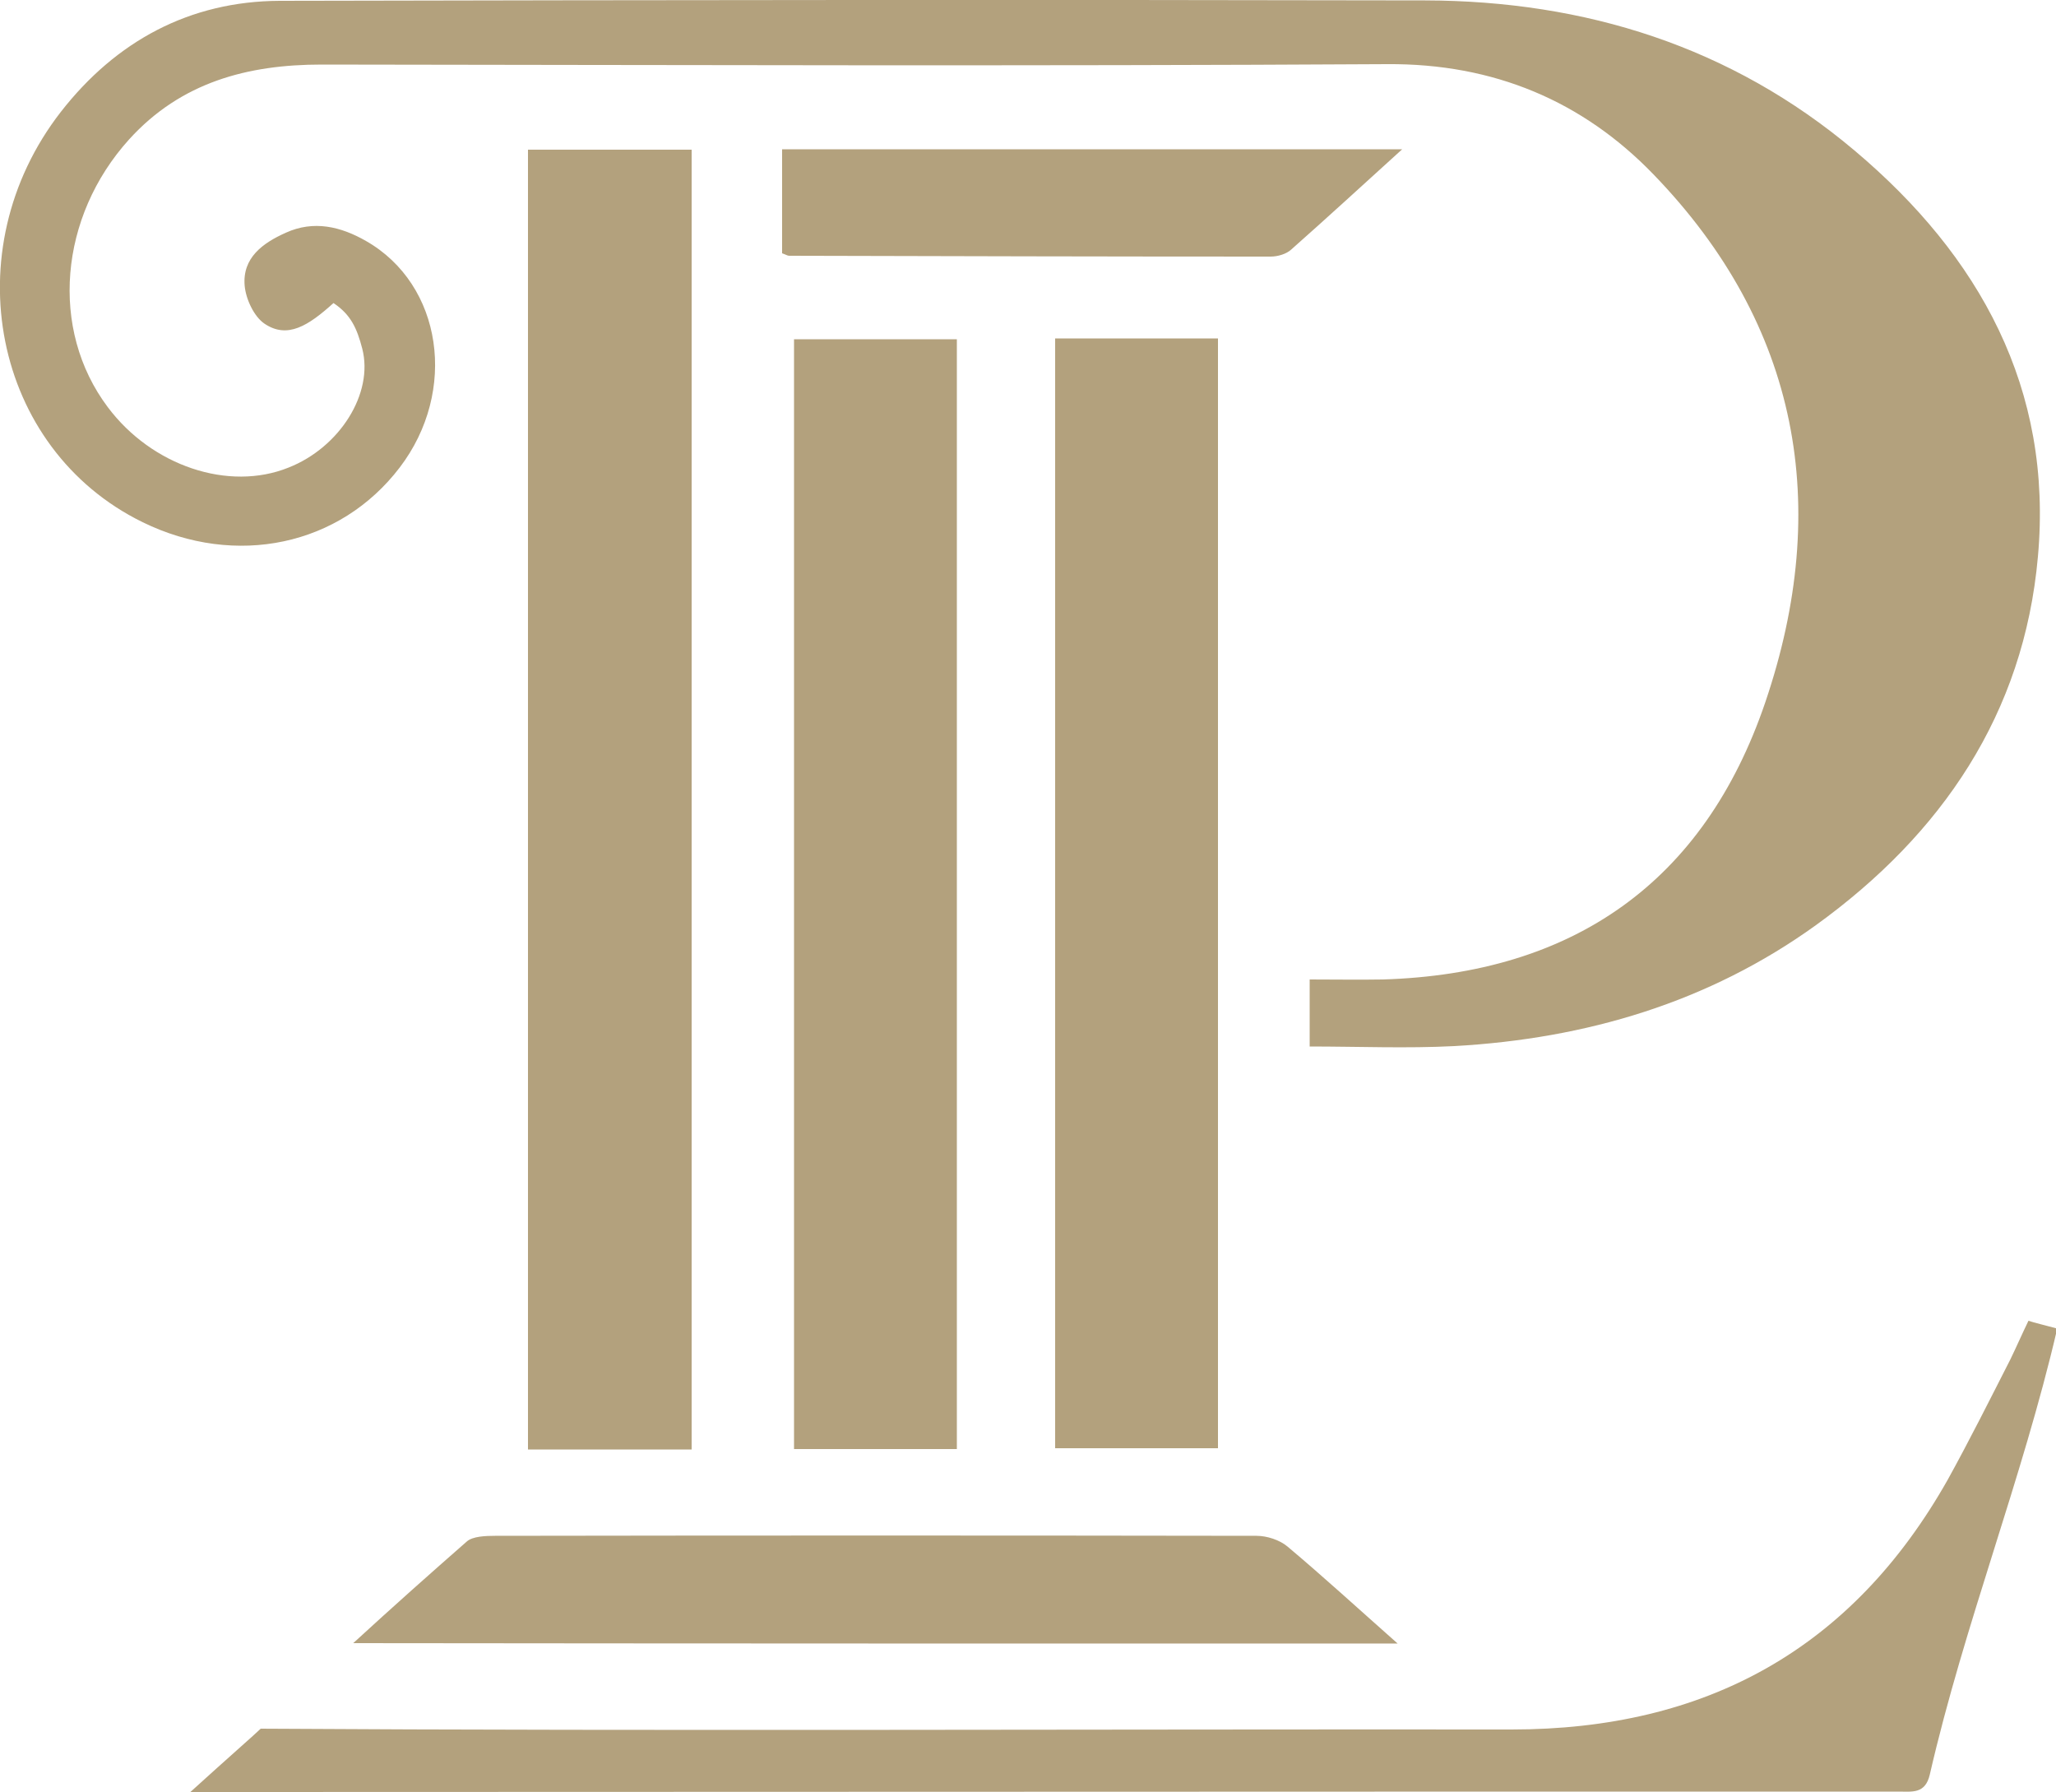 <?xml version="1.0" encoding="utf-8"?>
<!-- Generator: Adobe Illustrator 27.2.0, SVG Export Plug-In . SVG Version: 6.00 Build 0)  -->
<svg version="1.1" id="Camada_1" xmlns="http://www.w3.org/2000/svg" xmlns:xlink="http://www.w3.org/1999/xlink" x="0px" y="0px"
	 viewBox="0 0 50 43.58" style="enable-background:new 0 0 50 43.58;" xml:space="preserve">
<style type="text/css">
	.st0{fill:#B3A17D;}
</style>
<path class="st0" d="M8.11,7.37C7.5,7.92,6.99,8.25,6.43,7.87C6.18,7.7,5.98,7.28,5.95,6.95c-0.06-0.68,0.44-1.04,1-1.29
	c0.68-0.31,1.34-0.15,1.95,0.2c1.86,1.06,2.24,3.65,0.82,5.51c-1.45,1.9-3.98,2.44-6.25,1.33c-3.64-1.78-4.61-6.61-1.99-9.98
	C2.82,1,4.61,0.03,6.8,0.02C16.08,0,25.37-0.01,34.66,0.01c3.89,0.01,7.44,1.12,10.44,3.65c3.04,2.56,4.83,5.79,4.46,9.88
	c-0.34,3.82-2.34,6.75-5.4,8.96c-2.61,1.88-5.59,2.76-8.79,2.94c-1.16,0.06-2.33,0.01-3.52,0.01c0-0.52,0-1.02,0-1.63
	c0.62,0,1.2,0.01,1.78,0c4.62-0.14,7.81-2.36,9.3-6.74c1.62-4.77,0.83-9.17-2.72-12.84c-1.72-1.78-3.88-2.7-6.48-2.68
	C25.08,1.61,16.45,1.58,7.82,1.57C6.02,1.57,4.4,2,3.14,3.39C1.44,5.27,1.2,8.01,2.62,9.9c1.07,1.43,2.94,2.06,4.4,1.47
	c1.24-0.49,2.07-1.8,1.79-2.89C8.68,7.98,8.53,7.65,8.11,7.37z M12.84,35.25c1.35,0,2.64,0,3.98,0c0-10.54,0-21.05,0-31.61
	c-1.34,0-2.63,0-3.98,0C12.84,14.21,12.84,24.72,12.84,35.25z M25.66,35.22c1.36,0,2.66,0,3.96,0c0-9.02,0-17.99,0-26.99
	c-1.34,0-2.64,0-3.96,0C25.66,17.29,25.66,26.26,25.66,35.22z M23.27,8.25c-1.34,0-2.63,0-3.96,0c0,9.02,0,17.99,0,26.99
	c1.31,0,2.59,0,3.96,0C23.27,26.21,23.27,17.24,23.27,8.25z M49.33,32.12c-0.15,0.31-0.29,0.63-0.44,0.94
	c-0.5,0.98-0.99,1.96-1.52,2.92c-2.33,4.13-5.89,6.08-10.61,6.08c-9.57-0.01-20.86,0.04-30.42-0.02c-0.12,0.12-0.83,0.74-1.71,1.54
	c0.33,0.02,0.91,0,1.1,0c10.36,0,21.59-0.01,31.96-0.01c2.83,0,5.66,0,8.49,0c0.32,0,0.64,0.06,0.75-0.41
	c0.84-3.66,2.25-7.19,3.1-10.85C49.96,32.29,49.37,32.14,49.33,32.12z M33.99,39.97c-0.96-0.85-1.8-1.62-2.68-2.36
	c-0.19-0.16-0.5-0.26-0.75-0.26c-6.17-0.01-12.35-0.01-18.52,0c-0.22,0-0.55,0.01-0.69,0.14c-0.89,0.78-1.78,1.57-2.76,2.47
	C17.07,39.97,25.52,39.97,33.99,39.97z M19.02,3.63c0,0.89,0,1.72,0,2.53c0.09,0.03,0.13,0.06,0.17,0.06
	C23.09,6.23,27,6.24,30.9,6.24c0.17,0,0.38-0.06,0.5-0.17c0.87-0.77,1.73-1.56,2.7-2.44C28.96,3.63,23.99,3.63,19.02,3.63z"/>
</svg>
